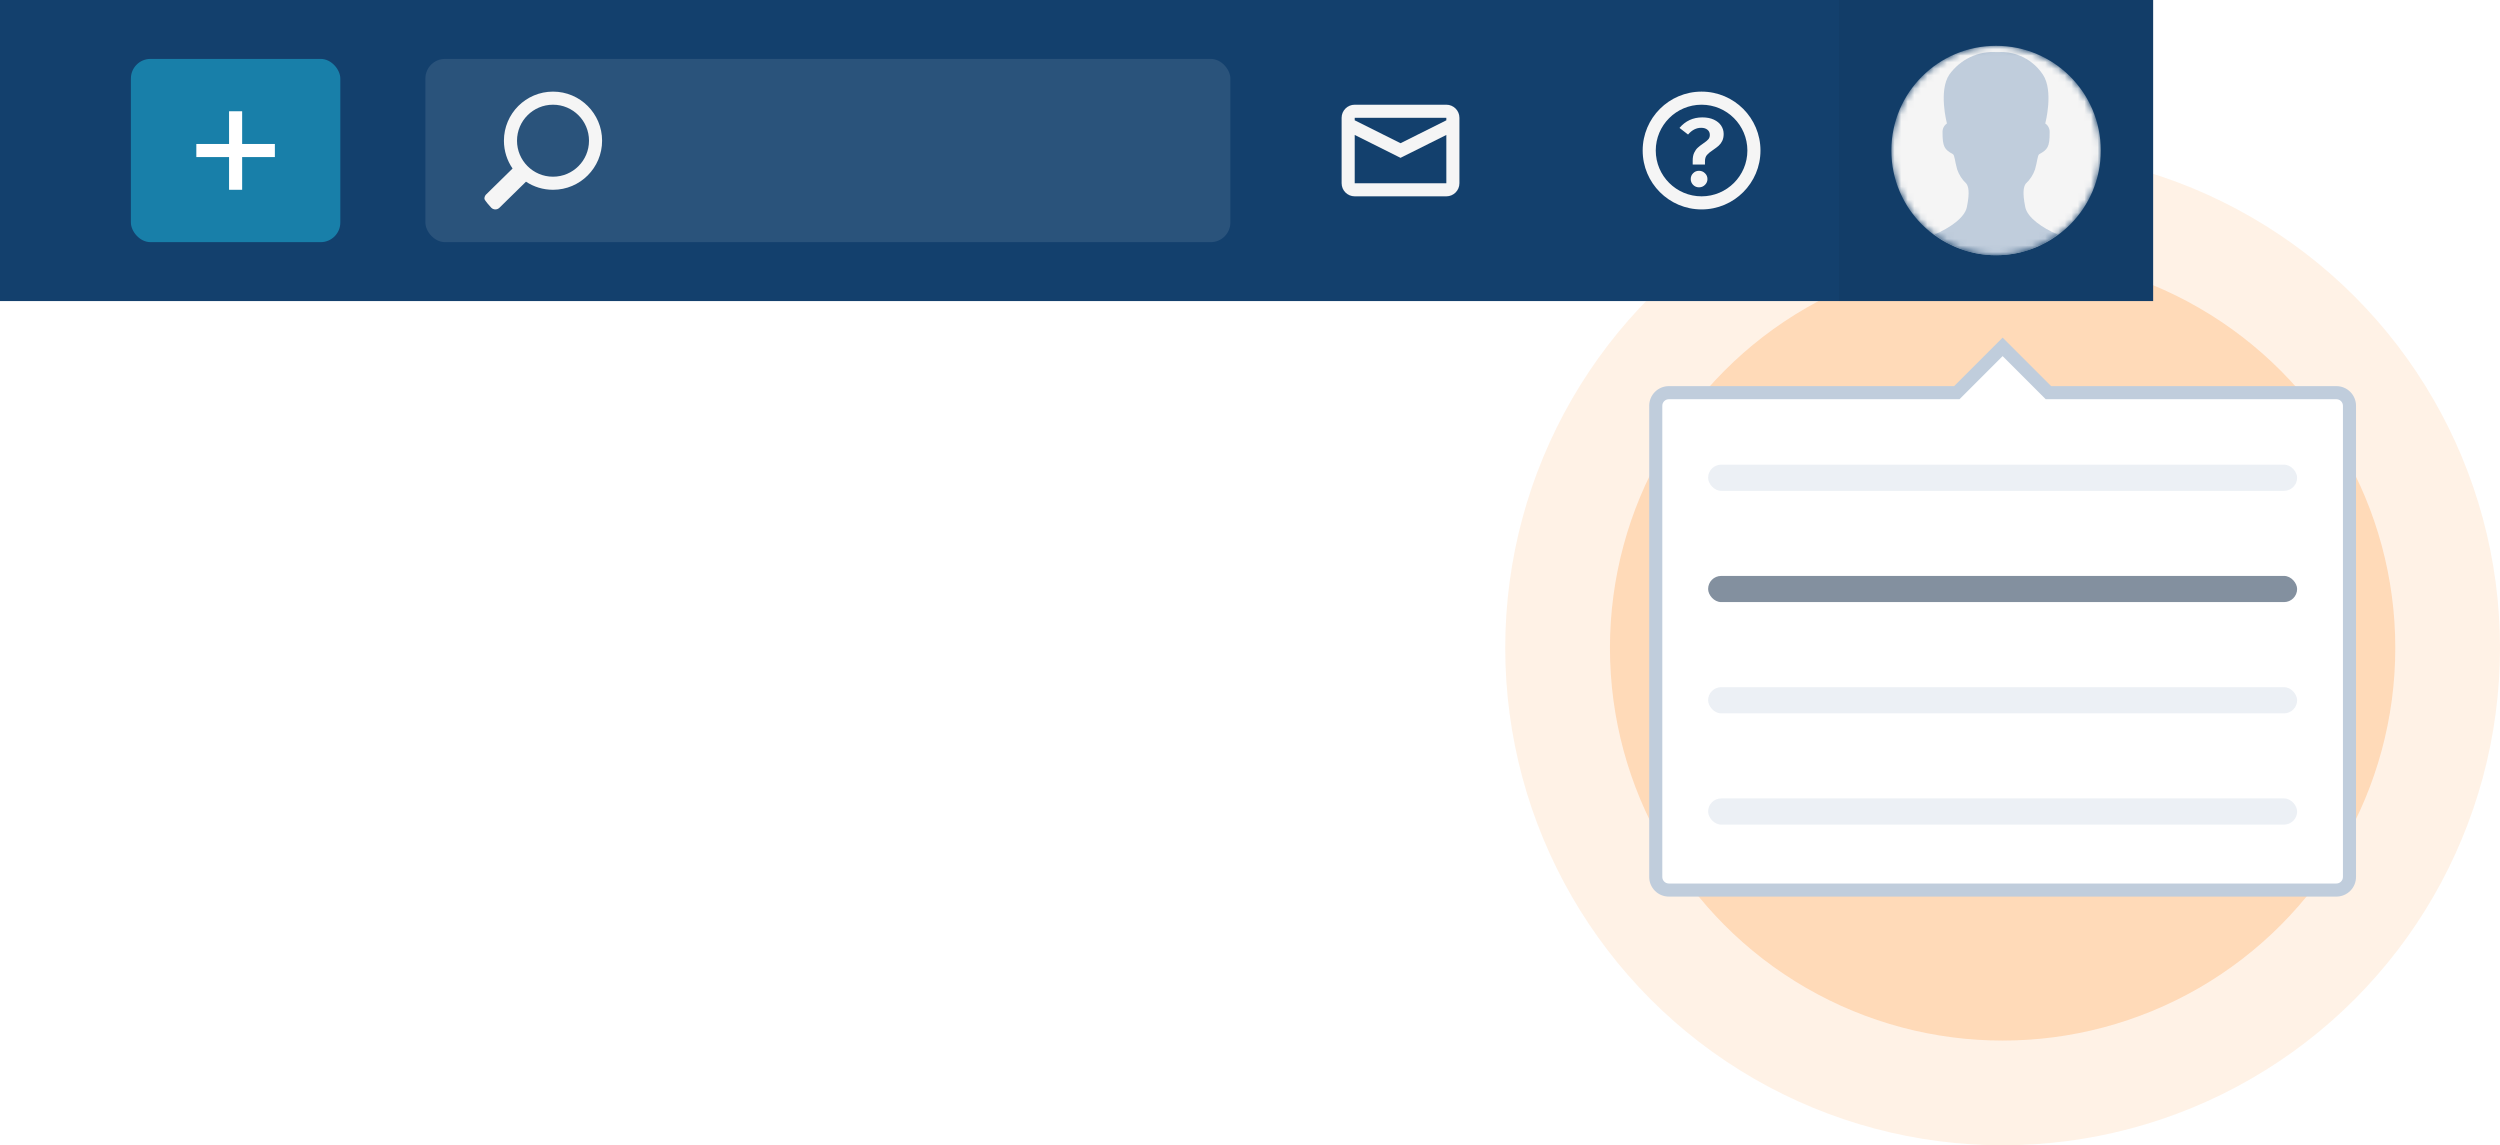 <svg width="382" height="175" viewBox="0 0 382 175" fill="none" xmlns="http://www.w3.org/2000/svg">
<circle cx="306" cy="99" r="76" fill="#FF7A00" fill-opacity="0.1"/>
<circle cx="306" cy="99" r="60" fill="#FF7A00" fill-opacity="0.2"/>
<path fill-rule="evenodd" clip-rule="evenodd" d="M299 60L306 53L313 60H357C358.105 60 359 60.895 359 62V134C359 135.105 358.105 136 357 136H255C253.895 136 253 135.105 253 134V62C253 60.895 253.895 60 255 60H299Z" fill="white"/>
<path d="M306 53L306.707 52.293L306 51.586L305.293 52.293L306 53ZM299 60V61H299.414L299.707 60.707L299 60ZM313 60L312.293 60.707L312.586 61H313V60ZM305.293 52.293L298.293 59.293L299.707 60.707L306.707 53.707L305.293 52.293ZM313.707 59.293L306.707 52.293L305.293 53.707L312.293 60.707L313.707 59.293ZM313 61H357V59H313V61ZM357 61C357.552 61 358 61.448 358 62H360C360 60.343 358.657 59 357 59V61ZM358 62V134H360V62H358ZM358 134C358 134.552 357.552 135 357 135V137C358.657 137 360 135.657 360 134H358ZM357 135H255V137H357V135ZM255 135C254.448 135 254 134.552 254 134H252C252 135.657 253.343 137 255 137V135ZM254 134V62H252V134H254ZM254 62C254 61.448 254.448 61 255 61V59C253.343 59 252 60.343 252 62H254ZM255 61H299V59H255V61Z" fill="#C0CDDC"/>
<rect x="261" y="71" width="90" height="4" rx="2" fill="#C0CDDC" fill-opacity="0.3"/>
<rect x="261" y="105" width="90" height="4" rx="2" fill="#C0CDDC" fill-opacity="0.3"/>
<rect x="261" y="88" width="90" height="4" rx="2" fill="#83909F"/>
<rect x="261" y="122" width="90" height="4" rx="2" fill="#C0CDDC" fill-opacity="0.3"/>
<g clip-path="url(#clip0)">
<rect x="-471" width="800" height="46" fill="#13406D"/>
<rect x="281" width="48" height="46" fill="black" fill-opacity="0.05"/>
<path fill-rule="evenodd" clip-rule="evenodd" d="M207 18H221V18.382L214 21.882L207 18.382V18ZM207 20.618L207 28H221V20.618L214.447 23.894L214 24.118L213.553 23.894L207 20.618ZM205 18C205 16.895 205.895 16 207 16H221C222.105 16 223 16.895 223 18V28C223 29.105 222.105 30 221 30H207C205.895 30 205 29.105 205 28V18Z" fill="#F5F5F5"/>
<path fill-rule="evenodd" clip-rule="evenodd" d="M267 23C267 26.866 263.866 30 260 30C256.134 30 253 26.866 253 23C253 19.134 256.134 16 260 16C263.866 16 267 19.134 267 23ZM269 23C269 27.971 264.971 32 260 32C255.029 32 251 27.971 251 23C251 18.029 255.029 14 260 14C264.971 14 269 18.029 269 23ZM261.877 18.281C261.393 18.052 260.804 17.938 260.11 17.938C258.702 17.938 257.54 18.473 256.625 19.545L257.934 20.559C258.523 19.872 259.19 19.529 259.937 19.529C260.347 19.529 260.668 19.628 260.899 19.826C261.141 20.013 261.262 20.278 261.262 20.621C261.262 20.902 261.178 21.131 261.009 21.308C260.852 21.485 260.594 21.693 260.237 21.932C259.9 22.161 259.627 22.374 259.416 22.572C259.206 22.759 259.022 23.019 258.864 23.352C258.717 23.674 258.644 24.07 258.644 24.538V25.146H260.52V24.616C260.52 24.22 260.626 23.903 260.836 23.664C261.046 23.425 261.367 23.165 261.798 22.884C262.134 22.655 262.408 22.447 262.618 22.26C262.828 22.072 263.007 21.833 263.154 21.542C263.301 21.24 263.375 20.881 263.375 20.465C263.375 20.008 263.249 19.586 262.996 19.201C262.744 18.817 262.371 18.51 261.877 18.281ZM260.52 26.472C260.268 26.222 259.963 26.097 259.606 26.097C259.248 26.097 258.949 26.222 258.707 26.472C258.465 26.711 258.344 27.008 258.344 27.361C258.344 27.704 258.465 28.001 258.707 28.25C258.959 28.5 259.259 28.625 259.606 28.625C259.963 28.625 260.268 28.5 260.52 28.25C260.773 28.001 260.899 27.704 260.899 27.361C260.899 27.008 260.773 26.711 260.52 26.472Z" fill="#F5F5F5"/>
<g clip-path="url(#clip1)">
<rect x="65" y="9" width="123" height="28" rx="3" fill="white" fill-opacity="0.1"/>
<path fill-rule="evenodd" clip-rule="evenodd" d="M90 21.5C90 24.538 87.538 27 84.5 27C81.462 27 79 24.538 79 21.5C79 18.462 81.462 16 84.5 16C87.538 16 90 18.462 90 21.5ZM92 21.5C92 25.642 88.642 29 84.5 29C82.974 29 81.555 28.544 80.371 27.762L76.281 31.775C76.112 31.926 75.892 32.006 75.666 32C75.44 31.993 75.225 31.9 75.065 31.739C74.905 31.578 74.026 30.596 74.019 30.369C74.013 30.141 74.093 29.92 74.243 29.75L78.32 25.75C77.487 24.542 77 23.078 77 21.5C77 17.358 80.358 14 84.5 14C88.642 14 92 17.358 92 21.5Z" fill="#F5F5F5"/>
</g>
<g filter="url(#filter0_d)">
<g clip-path="url(#clip2)">
<rect x="20" y="9" width="32" height="28" rx="3" fill="#187FA9"/>
<path fill-rule="evenodd" clip-rule="evenodd" d="M37 17H35V22H30V24H35V29H37V24H42V22H37V17Z" fill="white"/>
</g>
</g>
<mask id="mask0" mask-type="alpha" maskUnits="userSpaceOnUse" x="289" y="7" width="32" height="32">
<circle cx="305" cy="23" r="15" fill="#E4E4E4" stroke="white" stroke-width="2"/>
</mask>
<g mask="url(#mask0)">
<path d="M305 39C313.837 39 321 31.837 321 23C321 14.163 313.837 7 305 7C296.163 7 289 14.163 289 23C289 31.837 296.163 39 305 39Z" fill="#F5F5F5"/>
<path fill-rule="evenodd" clip-rule="evenodd" d="M314.412 35.84C311.689 37.892 308.389 39 305 39C301.611 39 298.311 37.892 295.588 35.84C297.947 34.821 300.206 33.264 300.538 31.645C301.026 29.267 300.751 28.478 300.464 28.06C299.822 27.464 299.336 26.714 299.051 25.879C298.679 24.576 298.686 23.71 298.382 23.542C297.15 22.859 296.8 22.451 296.821 20.191C296.811 19.93 296.867 19.672 296.984 19.439C297.102 19.207 297.276 19.01 297.49 18.867C297.49 18.867 296.173 13.88 297.862 11.386C298.685 10.245 299.777 9.333 301.037 8.734C302.298 8.134 303.687 7.868 305.075 7.958H305.303C306.638 7.878 307.97 8.152 309.169 8.753C310.368 9.354 311.393 10.261 312.144 11.386C313.838 13.875 312.516 18.867 312.516 18.867C312.731 19.01 312.905 19.207 313.022 19.439C313.139 19.672 313.195 19.93 313.185 20.191C313.208 22.451 312.856 22.859 311.624 23.542C311.32 23.711 311.332 24.576 310.955 25.879C310.669 26.716 310.181 27.467 309.536 28.063C309.249 28.481 308.974 29.27 309.462 31.647C309.794 33.264 312.056 34.822 314.412 35.84ZM305.284 7.958C302.548 7.952 307.589 7.957 305.284 7.958V7.958Z" fill="#C0CDDC"/>
</g>
</g>
<defs>
<filter id="filter0_d" x="12" y="1" width="48" height="44" filterUnits="userSpaceOnUse" color-interpolation-filters="sRGB">
<feFlood flood-opacity="0" result="BackgroundImageFix"/>
<feColorMatrix in="SourceAlpha" type="matrix" values="0 0 0 0 0 0 0 0 0 0 0 0 0 0 0 0 0 0 127 0"/>
<feOffset/>
<feGaussianBlur stdDeviation="4"/>
<feColorMatrix type="matrix" values="0 0 0 0 0 0 0 0 0 0 0 0 0 0 0 0 0 0 0.15 0"/>
<feBlend mode="normal" in2="BackgroundImageFix" result="effect1_dropShadow"/>
<feBlend mode="normal" in="SourceGraphic" in2="effect1_dropShadow" result="shape"/>
</filter>
<clipPath id="clip0">
<rect width="329" height="46" fill="white"/>
</clipPath>
<clipPath id="clip1">
<rect x="65" y="9" width="123" height="28" fill="white"/>
</clipPath>
<clipPath id="clip2">
<path d="M20 9H52V37H20V9Z" fill="white"/>
</clipPath>
</defs>
</svg>
